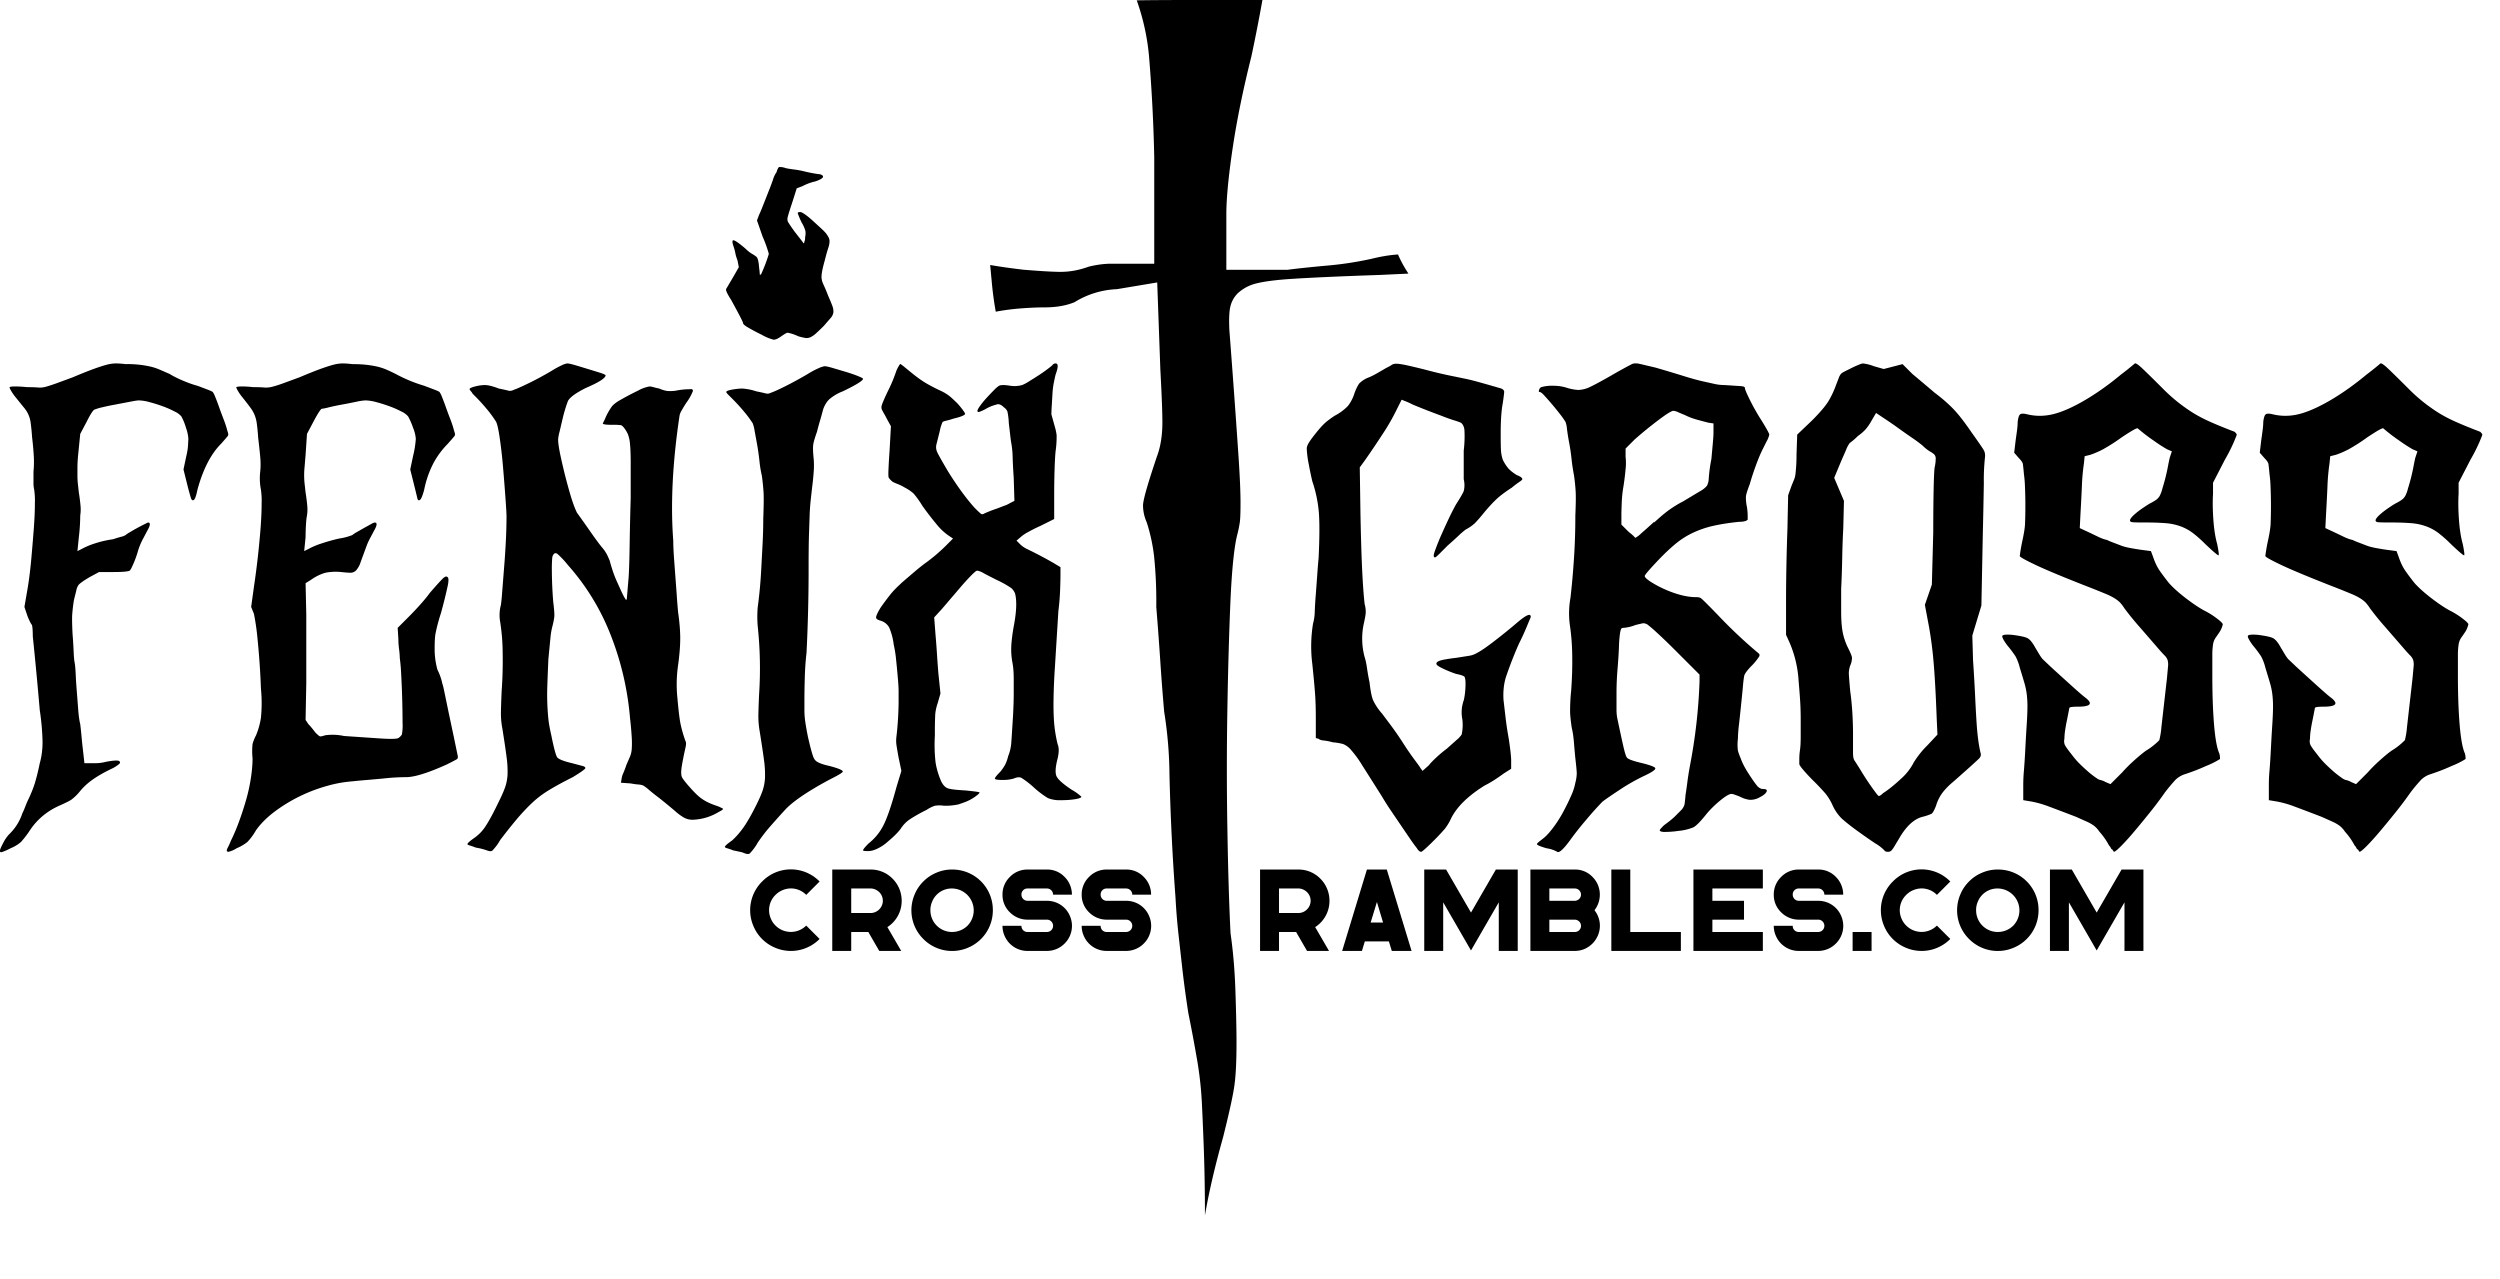<svg xmlns="http://www.w3.org/2000/svg" viewBox="0 0 43 22">
  <path d="M.18 14.591a.918.918 0 0 1-.15.066c-.02.004-.03-.002-.03-.018v-.012c0-.016.018-.058.054-.126a.64.64 0 0 1 .102-.15.884.884 0 0 0 .228-.36c.016-.032.034-.074.054-.126.02-.052.042-.102.066-.15.04-.088.072-.17.096-.246a3.89 3.89 0 0 0 .084-.342c.032-.112.048-.234.048-.366a4.25 4.25 0 0 0-.048-.546 75.035 75.035 0 0 0-.12-1.272c0-.056-.002-.104-.006-.144-.004-.04-.01-.06-.018-.06a1.033 1.033 0 0 1-.072-.156l-.048-.144.06-.348c.024-.152.044-.318.06-.498s.03-.35.042-.51c.012-.16.018-.302.018-.426a1.32 1.32 0 0 0-.012-.234.536.536 0 0 1-.012-.126v-.186c.008-.08.01-.164.006-.252a4.88 4.88 0 0 0-.03-.336 3.382 3.382 0 0 0-.024-.246.492.492 0 0 0-.114-.264 23.2 23.2 0 0 1-.15-.186.83.83 0 0 1-.078-.114c-.02-.036-.026-.054-.018-.054.008-.008.04-.012.096-.012a2.1 2.1 0 0 1 .204.012c.08 0 .142.002.186.006a.37.37 0 0 0 .132-.012c.044-.012.1-.03.168-.054l.294-.108c.152-.064.272-.112.36-.144.088-.032.162-.056.222-.072a.635.635 0 0 1 .162-.024c.048 0 .104.004.168.012a1.735 1.735 0 0 1 .426.042.937.937 0 0 1 .15.048l.18.078c.064.04.144.08.24.12.096.04.176.068.24.084l.174.066c.052.02.082.034.09.042a.368.368 0 0 1 .042.084c.02.048.042.106.066.174.024.068.05.138.078.21.028.072.05.14.066.204.016.04.018.068.006.084-.012.016-.05.06-.114.132-.176.176-.312.44-.408.792-.024.12-.048.18-.072.18-.016.008-.03-.006-.042-.042a5.876 5.876 0 0 1-.078-.294l-.048-.192.048-.228c.016-.064.026-.126.03-.186l.006-.114a.726.726 0 0 0-.042-.192.972.972 0 0 0-.078-.192.329.329 0 0 0-.114-.084 1.637 1.637 0 0 0-.204-.09 2.5 2.5 0 0 0-.228-.072.765.765 0 0 0-.186-.03c-.024 0-.076.008-.156.024l-.252.048a3.64 3.64 0 0 0-.228.048.784.784 0 0 0-.12.036c-.024 0-.072.072-.144.216l-.108.204-.036.36a2.48 2.48 0 0 0-.012.216v.144c0 .04.002.082.006.126l.018.162a3.2 3.2 0 0 1 .03.24.662.662 0 0 1-.006.156 3.232 3.232 0 0 1-.024.372l-.024.24.072-.036a1.3 1.3 0 0 1 .228-.096c.096-.032.2-.056.312-.072.048-.016.094-.03.138-.042a.23.23 0 0 0 .078-.03.51.51 0 0 1 .072-.048 3.537 3.537 0 0 1 .252-.138l.06-.03c.048 0 .044.048-.012.144l-.06.114a1.179 1.179 0 0 0-.108.264 1.8 1.8 0 0 1-.096.246.278.278 0 0 1-.036.06c-.032.016-.124.024-.276.024h-.252l-.156.084c-.096.056-.16.1-.192.132a.217.217 0 0 0-.042.096l-.042.168a2.944 2.944 0 0 0-.03.252c-.004.064-.002.176.006.336.008.096.014.192.018.288.004.096.01.164.018.204.008.04.014.106.018.198.004.092.01.186.018.282l.024.312c.008.112.02.2.036.264.008.064.016.14.024.228s.016.164.024.228l.024.216h.192a.744.744 0 0 0 .18-.024c.128-.024.204-.028.228-.012.016.016.016.032 0 .048a.597.597 0 0 1-.108.072c-.136.064-.25.128-.342.192-.092.064-.17.136-.234.216a.822.822 0 0 1-.144.138c-.032.02-.092.05-.18.09-.224.096-.4.24-.528.432a1.736 1.736 0 0 1-.156.204.65.65 0 0 1-.18.108Zm3.888 0a.43.43 0 0 1-.138.06c-.02 0-.03-.008-.03-.024a.21.21 0 0 1 .024-.06 1.43 1.43 0 0 0 .048-.108c.048-.096.094-.204.138-.324a5.59 5.59 0 0 0 .12-.366c.036-.124.064-.25.084-.378.02-.128.03-.244.03-.348a1.165 1.165 0 0 1 0-.246.715.715 0 0 1 .06-.15c.04-.096.068-.196.084-.3a2.556 2.556 0 0 0 0-.504 13.309 13.309 0 0 0-.06-.87 4.078 4.078 0 0 0-.06-.414l-.048-.12.048-.348a14.349 14.349 0 0 0 .114-1.008c.012-.16.018-.302.018-.426a1.32 1.32 0 0 0-.012-.234 1.012 1.012 0 0 1-.012-.312c.008-.08.008-.164 0-.252s-.02-.2-.036-.336a3.382 3.382 0 0 0-.024-.246.63.63 0 0 0-.036-.138.59.59 0 0 0-.072-.126 5.517 5.517 0 0 0-.144-.186.83.83 0 0 1-.078-.114c-.02-.036-.026-.054-.018-.054.008-.008.04-.012.096-.012s.12.004.192.012c.08 0 .142.002.186.006.044.004.09 0 .138-.012.048-.012.106-.03.174-.054l.294-.108c.152-.064.272-.112.36-.144.088-.032.162-.056.222-.072a.635.635 0 0 1 .162-.024c.048 0 .104.004.168.012.096 0 .178.004.246.012s.128.018.18.03a.937.937 0 0 1 .15.048c.048.02.104.046.168.078a2.51 2.51 0 0 0 .492.204l.174.066c.052.02.082.034.09.042a.368.368 0 0 1 .042.084c.02.048.042.106.066.174.024.068.05.138.078.21.028.072.05.14.066.204.016.04.018.068.006.084-.012.016-.05.06-.114.132a1.448 1.448 0 0 0-.246.33 1.726 1.726 0 0 0-.162.462c-.032.12-.06.18-.084.18-.016.008-.028-.006-.036-.042a17.32 17.32 0 0 0-.072-.294l-.048-.192.048-.228a1.687 1.687 0 0 0 .048-.3.648.648 0 0 0-.048-.192 1.197 1.197 0 0 0-.084-.192.329.329 0 0 0-.114-.084 1.637 1.637 0 0 0-.204-.09 2.5 2.5 0 0 0-.228-.072.765.765 0 0 0-.186-.03.913.913 0 0 0-.162.024 9.1 9.1 0 0 1-.246.048 3.64 3.64 0 0 0-.228.048.722.722 0 0 1-.12.024c-.024.016-.072.092-.144.228l-.108.204-.024.36-.018.216a1.394 1.394 0 0 0 0 .27l.018.162a3.2 3.2 0 0 1 .03.24.662.662 0 0 1-.006.156c-.008.04-.014.096-.018.168-.004.072-.006.14-.006.204l-.024.24.072-.036a1.3 1.3 0 0 1 .228-.096c.096-.032.196-.06.3-.084a1 1 0 0 0 .228-.06.51.51 0 0 1 .072-.048l.126-.072.12-.066a.234.234 0 0 1 .066-.03c.048 0 .044.048-.012.144l-.06.114a1.179 1.179 0 0 0-.06.126l-.108.294a.391.391 0 0 1-.078.144.132.132 0 0 1-.096.042c-.036 0-.09-.004-.162-.012a.93.93 0 0 0-.27.012.802.802 0 0 0-.246.12l-.096.06.012.54v1.176l-.012.636.048.072c.032.032.072.08.12.144.04.04.066.062.078.066.012.004.042-.002.09-.018a.916.916 0 0 1 .324.012l.618.042c.18.012.286.01.318-.006a.214.214 0 0 0 .06-.06.85.85 0 0 0 .012-.204 15.673 15.673 0 0 0-.024-.84 3.169 3.169 0 0 0-.024-.276c0-.04-.004-.09-.012-.15a1.317 1.317 0 0 1-.012-.174l-.012-.192.192-.192c.064-.064.13-.134.198-.21.068-.076.122-.142.162-.198.104-.12.176-.2.216-.24.04-.04.068-.052.084-.036.024.008.028.054.012.138a8.536 8.536 0 0 1-.12.486 2.973 2.973 0 0 0-.096.366c-.008.06-.012.138-.012.234a1.32 1.32 0 0 0 .048.372c.04.08.068.16.084.24.008.016.022.074.042.174l.072.348.084.396.066.318c.008.032.002.054-.018.066a3.9 3.9 0 0 1-.174.09c-.32.144-.552.216-.696.216a3.577 3.577 0 0 0-.396.024l-.27.024c-.1.008-.186.016-.258.024a2.156 2.156 0 0 0-.432.078 2.74 2.74 0 0 0-.906.444c-.132.1-.238.206-.318.318a1.016 1.016 0 0 1-.15.204.784.784 0 0 1-.186.108Zm4.092-.18a.718.718 0 0 0 .198-.21c.06-.092.134-.23.222-.414.048-.096.084-.178.108-.246a.781.781 0 0 0 .042-.222 1.783 1.783 0 0 0-.018-.306c-.016-.124-.04-.286-.072-.486a1.352 1.352 0 0 1-.024-.24c0-.072.004-.204.012-.396.016-.216.022-.434.018-.654a3.563 3.563 0 0 0-.042-.534.674.674 0 0 1 .012-.3c.008-.056.016-.14.024-.252l.03-.384c.012-.144.022-.294.03-.45.008-.156.012-.302.012-.438 0-.04-.006-.144-.018-.312a39.498 39.498 0 0 0-.042-.534 8.247 8.247 0 0 0-.06-.522c-.024-.16-.048-.252-.072-.276a1.877 1.877 0 0 0-.156-.21 3.16 3.16 0 0 0-.18-.198l-.042-.042a.16.16 0 0 1-.03-.042.188.188 0 0 1-.036-.048c0-.016.032-.032.096-.048a.705.705 0 0 1 .168-.024c.056 0 .136.02.24.06.08.016.134.028.162.036a.122.122 0 0 0 .09-.012c.048-.016.134-.054.258-.114.124-.06.254-.13.39-.21.064-.04.122-.072.174-.096a.338.338 0 0 1 .102-.036c.024 0 .07.01.138.03a43.064 43.064 0 0 1 .432.132c.06.02.09.034.09.042 0 .048-.112.12-.336.216-.176.088-.28.164-.312.228a2.51 2.51 0 0 0-.096.324l-.048.204a.662.662 0 0 0-.024.132c0 .056.012.142.036.258a9.187 9.187 0 0 0 .186.732c.036.116.07.206.102.27.064.088.142.198.234.33.092.132.162.226.21.282a.63.63 0 0 1 .072.108c.016.032.032.068.048.108.008.032.022.08.042.144.02.064.044.128.072.192l.084.186c.028.06.05.102.066.126.016.032.026.03.03-.006l.03-.354c.008-.112.014-.302.018-.57.004-.268.01-.534.018-.798v-.6c0-.144-.004-.254-.012-.33a.594.594 0 0 0-.036-.168.525.525 0 0 0-.06-.102c-.024-.032-.044-.05-.06-.054a.927.927 0 0 0-.144-.006c-.112 0-.168-.008-.168-.024l.024-.048a.715.715 0 0 0 .024-.054 1.077 1.077 0 0 1 .114-.198.576.576 0 0 1 .126-.096c.112-.064.218-.12.318-.168a.626.626 0 0 1 .198-.072c.016 0 .038.004.066.012.028.008.062.016.102.024a.515.515 0 0 0 .138.042.68.68 0 0 0 .15-.006 1.172 1.172 0 0 1 .228-.024c.048-.008.068.004.06.036a.857.857 0 0 1-.108.192c-.032.048-.06.094-.084.138a.247.247 0 0 0-.036.09c-.12.8-.156 1.516-.108 2.148 0 .072.004.168.012.288l.024.324.024.324c.008.12.016.22.024.3.024.168.036.316.036.444s-.012.28-.036.456a2.292 2.292 0 0 0-.012.576c.016.184.032.322.048.414a2.108 2.108 0 0 0 .096.336c.008.02.004.062-.012.126-.04.184-.062.306-.066.366-.004.06.002.102.018.126.024.04.074.102.15.186s.138.142.186.174c.056.04.128.076.216.108.048.016.08.028.096.036l.048.024c.008.008.002.018-.018.03a.815.815 0 0 1-.054.03.916.916 0 0 1-.432.132.298.298 0 0 1-.174-.042.942.942 0 0 1-.144-.108 9.636 9.636 0 0 0-.27-.222 3.798 3.798 0 0 1-.174-.138.747.747 0 0 0-.102-.078.286.286 0 0 0-.09-.018 1.194 1.194 0 0 1-.126-.018l-.168-.012.012-.072a.33.33 0 0 1 .03-.096c.02-.048.038-.096.054-.144l.06-.138a.401.401 0 0 0 .03-.132 1.617 1.617 0 0 0 0-.198 5.934 5.934 0 0 0-.03-.336 5.044 5.044 0 0 0-.324-1.404 3.988 3.988 0 0 0-.744-1.224 1.558 1.558 0 0 0-.18-.192c-.024-.016-.044-.016-.06 0a.12.12 0 0 0-.03.072 2.311 2.311 0 0 0-.006.216 7.046 7.046 0 0 0 .024.54c.016.128.022.212.018.252-.004.04-.014.092-.03.156a1.182 1.182 0 0 0-.036.204l-.036.372a46.62 46.62 0 0 0-.018.456 4.197 4.197 0 0 0 .018.57c.008.076.024.166.048.27.048.24.084.372.108.396.032.032.116.064.252.096l.18.048c.032.008.048.02.048.036 0 .016-.072.068-.216.156-.16.08-.296.154-.408.222a1.74 1.74 0 0 0-.3.228 3.437 3.437 0 0 0-.258.276c-.084.1-.178.218-.282.354a.877.877 0 0 1-.138.186c-.02.012-.05.01-.09-.006a1.089 1.089 0 0 0-.192-.048 1.089 1.089 0 0 0-.102-.036c-.028-.008-.042-.016-.042-.024 0-.016.04-.052.12-.108Zm4.332-9.444.12-.204.096-.168-.024-.12a.684.684 0 0 1-.036-.12.83.83 0 0 0-.024-.096c-.032-.088-.034-.13-.006-.126.028.004.094.05.198.138.04.04.08.072.12.096a.51.51 0 0 1 .072.048c.024.016.04.076.048.18.008.064.012.104.012.12s.008.016.024 0a2.693 2.693 0 0 0 .132-.348 2.226 2.226 0 0 0-.108-.3l-.096-.276.036-.096c.016-.032.038-.084.066-.156l.09-.228c.032-.08.06-.154.084-.222a.4.4 0 0 1 .06-.126c.016-.056.032-.086.048-.09a.28.28 0 0 1 .108.018c.032.008.08.016.144.024.064.008.128.02.192.036a2.19 2.19 0 0 0 .264.048c.08.032.052.072-.084.12a.916.916 0 0 0-.228.084l-.096.036-.084.264c-.04.12-.064.198-.072.234-.008.036-.004.066.012.09a2.344 2.344 0 0 0 .144.204l.084.108.036.048c.008-.008.012-.02.012-.036.008-.008.012-.032.012-.072a.308.308 0 0 0 .006-.102.554.554 0 0 0-.066-.15 1.639 1.639 0 0 1-.066-.156c-.004-.016.01-.024.042-.024.016 0 .044.014.084.042.04.028.084.064.132.108l.144.132c.048.044.08.078.096.102a.587.587 0 0 1 .036.06.15.15 0 0 1 .012.066.386.386 0 0 1-.024.114c-.016.048-.036.12-.06.216-.048.168-.064.276-.048.324 0 .016.012.05.036.102.024.052.048.11.072.174.032.072.056.13.072.174a.25.25 0 0 1 .018.114.182.182 0 0 1-.048.096 18.09 18.09 0 0 0-.114.132c-.056.056-.102.1-.138.132a.376.376 0 0 1-.096.066c-.028.012-.056.016-.084.012a1.046 1.046 0 0 1-.126-.03.713.713 0 0 0-.18-.06c-.016 0-.052.02-.108.06-.056.04-.1.06-.132.06a.784.784 0 0 1-.204-.084 3.428 3.428 0 0 1-.258-.138c-.044-.028-.066-.05-.066-.066s-.068-.148-.204-.396c-.072-.112-.1-.176-.084-.192Zm1.656 2.112a4.23 4.23 0 0 1-.042.15c-.02.068-.038.134-.054.198-.04.112-.062.19-.066.234-.004.044-.002.11.006.198.008.072.01.146.006.222a4.512 4.512 0 0 1-.03.306l-.024.216a3.715 3.715 0 0 0-.018.252l-.012.354c-.004.14-.006.322-.006.546a28.515 28.515 0 0 1-.036 1.476c-.016.136-.026.28-.03.432-.004.152-.006.272-.006.36v.174a1.457 1.457 0 0 0 .024.276c.008.052.02.118.036.198.056.248.096.38.12.396.024.04.108.076.252.108.152.04.228.072.228.096 0 .016-.072.06-.216.132-.36.192-.612.36-.756.504a15.21 15.21 0 0 0-.27.3 2.784 2.784 0 0 0-.222.288.877.877 0 0 1-.138.186c-.02.012-.05.01-.09-.006a.367.367 0 0 0-.078-.024 5.487 5.487 0 0 0-.114-.024 1.089 1.089 0 0 0-.102-.036c-.028-.008-.042-.016-.042-.024 0-.016.04-.052.12-.108.064-.056.128-.128.192-.216s.14-.22.228-.396c.048-.096.084-.178.108-.246a.797.797 0 0 0 .042-.228 1.743 1.743 0 0 0-.018-.306c-.016-.12-.04-.28-.072-.48a1.558 1.558 0 0 1-.024-.252c0-.072.004-.2.012-.384a6.87 6.87 0 0 0-.024-1.188 2.031 2.031 0 0 1 0-.312 7.885 7.885 0 0 0 .06-.636l.024-.45c.008-.156.012-.302.012-.438.008-.216.01-.364.006-.444a3.768 3.768 0 0 0-.03-.3 2.038 2.038 0 0 1-.042-.258 4.322 4.322 0 0 0-.042-.294l-.042-.228a.604.604 0 0 0-.03-.12 1.877 1.877 0 0 0-.156-.21 3.16 3.16 0 0 0-.18-.198l-.084-.084c-.024-.024-.036-.04-.036-.048 0-.016.034-.03.102-.042.068-.012.126-.018.174-.018a.948.948 0 0 1 .24.048c.08.016.134.028.162.036a.122.122 0 0 0 .09-.012c.048-.016.132-.054.252-.114.12-.06.248-.13.384-.21.064-.04.124-.072.18-.096a.39.39 0 0 1 .108-.036c.024 0 .07.01.138.03l.222.066c.08.024.15.048.21.072.06.024.09.04.09.048 0 .032-.116.104-.348.216a.782.782 0 0 0-.24.144.45.45 0 0 0-.108.204Zm2.04 6.36c.032.064.07.104.114.12s.142.028.294.036c.168.016.252.028.252.036 0 .008-.012.022-.036.042a.778.778 0 0 1-.222.126 4.297 4.297 0 0 1-.102.036 1.073 1.073 0 0 1-.252.024.491.491 0 0 0-.156 0 .582.582 0 0 0-.144.072 2.555 2.555 0 0 0-.288.162.547.547 0 0 0-.156.162c-.048.064-.12.136-.216.216a.72.72 0 0 1-.228.144.336.336 0 0 1-.126.024c-.044 0-.07-.004-.078-.012 0-.016.032-.056.096-.12a.928.928 0 0 0 .264-.33c.064-.132.136-.346.216-.642l.084-.276-.048-.228a8.255 8.255 0 0 1-.036-.21.55.55 0 0 1 0-.162 5.608 5.608 0 0 0 .036-.576v-.186c0-.06-.004-.134-.012-.222a16.128 16.128 0 0 0-.03-.318 2.045 2.045 0 0 0-.042-.27 1.076 1.076 0 0 0-.078-.294.248.248 0 0 0-.138-.114c-.056-.016-.084-.032-.084-.048-.008-.008-.002-.034.018-.078a.924.924 0 0 1 .09-.15c.064-.088.116-.156.156-.204.04-.048.104-.112.192-.192l.21-.18c.076-.064.142-.116.198-.156a2.92 2.92 0 0 0 .324-.276l.132-.132-.072-.048a.98.98 0 0 1-.216-.204c-.08-.096-.16-.2-.24-.312a1.58 1.58 0 0 0-.15-.21.72.72 0 0 0-.15-.102.84.84 0 0 0-.12-.06 1.269 1.269 0 0 1-.084-.036.305.305 0 0 1-.072-.072c-.008-.008-.01-.058-.006-.15s.01-.194.018-.306l.024-.432-.06-.108a1.841 1.841 0 0 0-.048-.09 1.445 1.445 0 0 1-.036-.066.109.109 0 0 1-.018-.078c.004-.028.038-.11.102-.246a2.703 2.703 0 0 0 .156-.372.71.71 0 0 1 .06-.108c0-.008.02.004.06.036l.132.108c.088.072.168.13.24.174.072.044.168.094.288.15.048.024.09.05.126.078.036.028.086.074.15.138.096.112.136.172.12.18-.024.024-.088.048-.192.072-.048.016-.09.028-.126.036-.036.008-.058.016-.066.024a.702.702 0 0 0-.048.156l-.06.24a.204.204 0 0 0 .018.126c.02.044.082.154.186.33.16.256.312.464.456.624.056.056.092.09.108.102.016.012.036.01.06-.006a2.402 2.402 0 0 1 .216-.084l.126-.048a.492.492 0 0 0 .102-.048l.072-.036-.012-.396a9.45 9.45 0 0 1-.018-.336 1.709 1.709 0 0 0-.018-.228 2.08 2.08 0 0 1-.024-.168l-.024-.204a1.23 1.23 0 0 0-.024-.204.16.16 0 0 0-.06-.072c-.04-.04-.076-.058-.108-.054a.792.792 0 0 0-.18.066.706.706 0 0 1-.138.066c-.02.004-.03-.002-.03-.018s.016-.046.048-.09.07-.09.114-.138c.044-.048.086-.092.126-.132a.44.44 0 0 1 .084-.072c.032-.016.096-.016.192 0a.496.496 0 0 0 .204-.012.647.647 0 0 0 .114-.06 9.74 9.74 0 0 0 .162-.102 2.634 2.634 0 0 0 .24-.174c.016-.024.036-.036.06-.036.048 0 .048.064 0 .192a3.187 3.187 0 0 0-.03.138c-.012.06-.02.126-.024.198l-.012.204a2.527 2.527 0 0 0-.006.144l.06.216a.844.844 0 0 1 .03.144 1.78 1.78 0 0 1-.018.276c-.008.08-.014.192-.018.336a14.35 14.35 0 0 0-.006.396v.432l-.24.12c-.072.032-.14.066-.204.102a.677.677 0 0 0-.12.078l-.084.072.072.072a.526.526 0 0 0 .096.066 7.01 7.01 0 0 1 .468.246l.12.072v.156c0 .04-.002.118-.006.234a4.093 4.093 0 0 1-.03.366l-.06.972a10.43 10.43 0 0 0-.024.624c0 .16.006.292.018.396.012.104.03.204.054.3.024.056.024.136 0 .24-.04.152-.046.256-.018.312.028.056.114.132.258.228a.858.858 0 0 1 .168.12c0 .016-.034.03-.102.042a1.44 1.44 0 0 1-.246.018.539.539 0 0 1-.228-.036 1.572 1.572 0 0 1-.252-.192 1.495 1.495 0 0 0-.204-.156c-.032-.016-.076-.012-.132.012a.65.65 0 0 1-.198.024c-.084 0-.126-.008-.126-.024s.032-.056.096-.12a.83.83 0 0 0 .078-.114.633.633 0 0 0 .054-.15.77.77 0 0 0 .054-.228l.012-.18.018-.288c.008-.152.012-.278.012-.378v-.246c0-.064-.002-.12-.006-.168a1.172 1.172 0 0 0-.018-.132 1.21 1.21 0 0 1-.018-.27c.004-.092.018-.206.042-.342.048-.248.056-.436.024-.564a.242.242 0 0 0-.066-.096 1.794 1.794 0 0 0-.258-.144c-.08-.04-.15-.076-.21-.108a.371.371 0 0 0-.114-.048.058.058 0 0 0-.03.012.858.858 0 0 0-.084.078 3.94 3.94 0 0 0-.18.198l-.318.372-.132.144.024.312c.008.088.016.194.024.318s.016.234.024.33l.036.348-.048.168a.797.797 0 0 0-.042.192 6.547 6.547 0 0 0-.006.36 2.67 2.67 0 0 0 .012.468c.016.104.048.212.096.324Zm.843-8.881c.154.027.341.054.562.08l.008.001c.305.025.515.037.639.037.163 0 .325-.03.488-.09.136-.033.264-.05.385-.05h.74v-1.83a27.908 27.908 0 0 0-.089-1.729 3.905 3.905 0 0 0-.212-.971c.231-.004.562-.006.991-.006h1.171l-.003.015c-.057.318-.119.636-.187.954-.143.571-.25 1.095-.321 1.571-.074.495-.11.878-.11 1.15v.951h1.049l.029-.004c.181-.023.397-.045.647-.068a5.87 5.87 0 0 0 .756-.114l.006-.001c.164-.041.312-.066.45-.076l.016-.001c.041.098.1.208.179.329l-.49.023c-.704.024-1.226.048-1.566.071-.284.02-.481.051-.594.084a.716.716 0 0 0-.283.158.472.472 0 0 0-.131.237c-.015.06-.027.197-.015.41a238.958 238.958 0 0 1 .158 2.184c.022.336.033.593.033.772 0 .156-.003.268-.012.336a2.13 2.13 0 0 1-.042.208c-.05.184-.094.571-.12 1.164-.023.55-.041 1.165-.052 1.843a58.77 58.77 0 0 0 0 2.057c.011.692.029 1.284.053 1.777l.001.021.003.022c.044.31.071.642.082.996.012.366.018.652.018.858 0 .301-.01.538-.032.71-.021.175-.088.48-.197.916-.145.517-.249.968-.314 1.352a32.875 32.875 0 0 0-.017-1.076 61.307 61.307 0 0 0-.035-.844 6.268 6.268 0 0 0-.076-.715 26.962 26.962 0 0 0-.157-.842 18.87 18.87 0 0 1-.101-.739l-.07-.628c-.022-.2-.039-.407-.05-.618a41.642 41.642 0 0 1-.104-2.116 7.182 7.182 0 0 0-.091-1.083 38.622 38.622 0 0 1-.067-.873 58.496 58.496 0 0 0-.069-.931 7.71 7.71 0 0 0-.038-.875 3.05 3.05 0 0 0-.125-.577l-.003-.008a.719.719 0 0 1-.062-.296c.01-.123.093-.396.236-.824.061-.159.097-.356.097-.593 0-.179-.012-.482-.035-.911l-.054-1.498-.694.116a1.495 1.495 0 0 0-.729.224c-.15.062-.324.089-.52.089-.128 0-.269.007-.422.019a4.126 4.126 0 0 0-.412.055 5.835 5.835 0 0 1-.067-.494l-.029-.309Zm5.649 5.041c.016-.328.018-.582.006-.762a2.234 2.234 0 0 0-.114-.558 5.378 5.378 0 0 1-.06-.288 1.714 1.714 0 0 1-.036-.276c0-.024.01-.054.03-.09.02-.036.062-.094.126-.174.064-.08.116-.138.156-.174.04-.036.096-.078.168-.126a.874.874 0 0 0 .228-.168.686.686 0 0 0 .108-.204.77.77 0 0 1 .084-.18.46.46 0 0 1 .168-.108c.04-.016.088-.04.144-.072l.144-.084c.048-.024.084-.044.108-.06.024-.016.058-.022.102-.018.044.004.102.014.174.03s.172.04.3.072a7.56 7.56 0 0 0 .516.12l.174.036c.076.016.156.036.24.06a30.872 30.872 0 0 1 .378.108c.032.016.048.034.048.054 0 .02-.008.086-.024.198-.024.12-.036.296-.036.528 0 .152.002.252.006.3a.616.616 0 0 0 .03.144.696.696 0 0 0 .096.15c.032.036.08.074.144.114.064.024.096.048.096.072 0 .008-.018.024-.054.048a1.522 1.522 0 0 0-.126.096c-.112.072-.2.138-.264.198s-.136.138-.216.234a2.798 2.798 0 0 1-.156.18.728.728 0 0 1-.156.108 1.247 1.247 0 0 0-.126.108 7.81 7.81 0 0 1-.186.168l-.144.144c-.04.04-.064.06-.072.06-.024 0-.03-.022-.018-.066.012-.044.046-.134.102-.27.064-.144.116-.258.156-.342.04-.084.08-.162.12-.234.072-.112.116-.188.132-.228a.422.422 0 0 0 0-.204v-.492a2.04 2.04 0 0 0 .012-.36c-.008-.056-.028-.096-.06-.12a1.09 1.09 0 0 0-.12-.042 2.993 2.993 0 0 1-.216-.078 11.925 11.925 0 0 1-.492-.192 1.248 1.248 0 0 0-.132-.06l-.06-.024-.108.216a3.601 3.601 0 0 1-.174.306 16.5 16.5 0 0 1-.342.51l-.096.132.012.804c.008.408.018.734.03.978s.026.434.042.57a.476.476 0 0 1 .018.156c-.004.04-.014.096-.03.168a1.217 1.217 0 0 0 .012.588c.016.048.03.114.042.198.012.084.026.162.042.234.016.144.036.246.06.306a.97.97 0 0 0 .156.234l.144.192c.072.096.144.2.216.312.072.112.138.208.198.288.06.08.094.128.102.144l.036.048.108-.096c.024-.032.066-.076.126-.132a2.26 2.26 0 0 1 .186-.156l.168-.15a.458.458 0 0 0 .084-.09.768.768 0 0 0 .012-.264.615.615 0 0 1 .024-.324c.016-.064.026-.142.03-.234.004-.092-.002-.15-.018-.174-.016-.016-.064-.032-.144-.048a1.99 1.99 0 0 1-.222-.09c-.076-.036-.114-.062-.114-.078-.008-.024.012-.044.06-.06s.14-.032.276-.048l.228-.036a.373.373 0 0 0 .132-.048c.064-.032.166-.102.306-.21.14-.108.266-.21.378-.306.168-.144.248-.176.24-.096-.008.016-.03.068-.066.156a4.446 4.446 0 0 1-.138.3 6.995 6.995 0 0 0-.222.57c-.036.116-.05.246-.042.39l.03.258c.012.108.026.21.042.306.016.088.03.18.042.276.012.096.018.164.018.204v.144l-.132.084a3.232 3.232 0 0 1-.138.096c-.06.04-.122.076-.186.108-.296.184-.492.38-.588.588a.885.885 0 0 1-.096.156 4.329 4.329 0 0 1-.336.342c-.04.036-.064.054-.072.054-.024 0-.048-.02-.072-.06a3.067 3.067 0 0 1-.126-.174 183.334 183.334 0 0 1-.342-.504 3.74 3.74 0 0 1-.132-.21l-.342-.54a1.907 1.907 0 0 0-.192-.264.345.345 0 0 0-.138-.102 1.03 1.03 0 0 0-.18-.03.826.826 0 0 0-.15-.03c-.044-.004-.074-.014-.09-.03l-.048-.012v-.336c0-.16-.004-.298-.012-.414-.008-.116-.024-.29-.048-.522a2.43 2.43 0 0 1 .012-.696.84.84 0 0 0 .03-.216c.004-.096.01-.192.018-.288l.024-.324c.008-.12.016-.22.024-.3Zm4.416 3.864a.674.674 0 0 0 .024-.156c0-.04-.008-.128-.024-.264a13.79 13.79 0 0 1-.024-.27c-.008-.1-.02-.182-.036-.246a2.865 2.865 0 0 1-.03-.258 3.36 3.36 0 0 1 .018-.39c.016-.216.022-.422.018-.618a3.886 3.886 0 0 0-.042-.522 1.5 1.5 0 0 1 .012-.456c.024-.208.044-.432.06-.672.016-.24.024-.488.024-.744.008-.184.01-.318.006-.402a3.185 3.185 0 0 0-.03-.294 3.338 3.338 0 0 1-.042-.282 3.338 3.338 0 0 0-.042-.282 4.243 4.243 0 0 1-.036-.228.488.488 0 0 0-.024-.12 1.453 1.453 0 0 0-.102-.144 5.098 5.098 0 0 0-.264-.312c-.036-.04-.062-.06-.078-.06s-.02-.012-.012-.036c.008-.024.02-.04.036-.048a.675.675 0 0 1 .204-.024c.088 0 .168.012.24.036a.832.832 0 0 0 .192.036.495.495 0 0 0 .21-.054c.076-.036.198-.102.366-.198a8.058 8.058 0 0 1 .336-.186.138.138 0 0 1 .054-.018h.042c.016 0 .056.008.12.024l.204.048c.192.056.352.104.48.144.128.04.236.07.324.09l.216.048a.8.8 0 0 0 .168.018l.276.018c.048.004.072.014.072.03 0 .024.03.096.09.216s.126.236.198.348c.04.064.072.118.096.162.024.044.036.07.036.078a.421.421 0 0 1-.048.12l-.066.132c-.028.056-.056.12-.084.192a4.673 4.673 0 0 0-.138.408c-.04.104-.062.174-.066.21a.748.748 0 0 0 .018.186c.008.056.012.104.012.144v.072c-.024.024-.072.036-.144.036-.16.016-.304.038-.432.066a1.73 1.73 0 0 0-.36.12 1.43 1.43 0 0 0-.318.204c-.1.084-.206.186-.318.306-.128.136-.194.214-.198.234-.004.02.03.054.102.102.128.08.262.144.402.192.14.048.266.072.378.072.04 0 .068.006.084.018.016.012.052.046.108.102.064.064.14.142.228.234a8.214 8.214 0 0 0 .648.606c.024.016.03.036.018.06a.943.943 0 0 1-.114.144c-.088.088-.136.152-.144.192-.008.04-.016.108-.024.204a40.084 40.084 0 0 1-.066.636 2.253 2.253 0 0 0-.018.24.81.81 0 0 0 0 .204.942.942 0 0 0 .048.132c.024.072.068.158.132.258s.116.174.156.222c.032.032.064.048.096.048.056 0 .076.016.06.048s-.056.064-.12.096a.324.324 0 0 1-.168.042.476.476 0 0 1-.168-.054 1.84 1.84 0 0 0-.096-.036.196.196 0 0 0-.048-.012c-.04 0-.108.04-.204.12-.096.08-.176.16-.24.24-.096.12-.168.192-.216.216a.884.884 0 0 1-.252.06 1.61 1.61 0 0 1-.264.018c-.04-.004-.06-.014-.06-.03 0-.008.024-.036.072-.084.088-.064.15-.114.186-.15l.114-.114a.239.239 0 0 0 .054-.096c.004-.024.01-.08.018-.168.008-.048.018-.118.03-.21a5.45 5.45 0 0 1 .042-.27 9.374 9.374 0 0 0 .168-1.464v-.12l-.42-.42c-.12-.12-.224-.22-.312-.3a2.133 2.133 0 0 0-.168-.144c-.032-.016-.058-.022-.078-.018a3.51 3.51 0 0 0-.126.03.684.684 0 0 1-.204.048c-.016 0-.028.004-.036.012-.008.008-.016.036-.024.084a2.062 2.062 0 0 0-.018.234c-.004.108-.014.258-.03.45a5.215 5.215 0 0 0-.012.312v.33a.78.78 0 0 0 .012.126c.04.192.074.35.102.474.028.124.05.194.066.21.016.024.088.052.216.084.168.04.258.072.27.096.012.024-.05.068-.186.132a3.366 3.366 0 0 0-.414.234c-.14.092-.242.162-.306.21a5.555 5.555 0 0 0-.27.3c-.116.136-.214.26-.294.372-.112.152-.184.216-.216.192a.53.53 0 0 0-.18-.06c-.112-.032-.168-.056-.168-.072 0-.008.012-.022.036-.042l.084-.066c.048-.04.102-.1.162-.18.06-.08.116-.168.168-.264.052-.096.098-.19.138-.282a.924.924 0 0 0 .072-.222Zm.792-4.44.108.108a.45.45 0 0 0 .048.042.45.45 0 0 1 .048.042l.036.036a.466.466 0 0 0 .102-.078c.06-.052.134-.118.222-.198v.012c.112-.104.206-.182.282-.234.076-.052.146-.094.21-.126l.3-.18a.397.397 0 0 0 .114-.09.293.293 0 0 0 .03-.09 2.668 2.668 0 0 1 .048-.372l.024-.264c.008-.088.012-.152.012-.192v-.156l-.084-.012a8.15 8.15 0 0 1-.204-.054 1.133 1.133 0 0 1-.204-.078 3.284 3.284 0 0 1-.114-.048.227.227 0 0 0-.078-.024c-.024-.008-.108.042-.252.15a6.814 6.814 0 0 0-.42.342l-.156.156v.144a.9.9 0 0 1 0 .21c-.008.092-.02.19-.036.294a2.031 2.031 0 0 0-.03.282c-.004.1-.006.17-.006.21v.168Zm3.048 2.688a1.951 1.951 0 0 0-.156-.66l-.06-.132v-.624a36.542 36.542 0 0 1 .024-1.2l.012-.576.06-.168.042-.102a.338.338 0 0 0 .024-.096 2.67 2.67 0 0 0 .018-.33l.012-.348.252-.24c.136-.136.23-.246.282-.33.052-.084.098-.182.138-.294l.042-.108a.197.197 0 0 1 .03-.06c.008-.016.032-.034.072-.054l.12-.06c.04-.02.08-.038.12-.054a.334.334 0 0 1 .072-.024.742.742 0 0 1 .192.048l.168.048.324-.084.168.168a49.03 49.03 0 0 1 .384.324c.128.096.236.19.324.282.088.092.192.226.312.402.12.168.19.27.21.306.02.036.026.082.018.138a3.6 3.6 0 0 0-.018.426c-.004.26-.01.558-.018.894l-.024 1.212-.156.516.012.42c.016.24.028.446.036.618.008.172.016.32.024.444s.018.23.03.318.026.164.042.228c.008.032-.002.062-.03.09a9.342 9.342 0 0 1-.258.234c-.08.072-.148.132-.204.18a1.12 1.12 0 0 0-.138.138.689.689 0 0 0-.138.258c-.032.08-.058.126-.078.138a.876.876 0 0 1-.162.054c-.144.04-.276.164-.396.372l-.072.12a.51.51 0 0 1-.048.072.08.08 0 0 1-.072.036c-.032 0-.052-.008-.06-.024a.713.713 0 0 0-.156-.12 8.247 8.247 0 0 1-.276-.192 3.533 3.533 0 0 1-.3-.234.77.77 0 0 1-.156-.222.908.908 0 0 0-.126-.21 4.016 4.016 0 0 0-.21-.222 3.232 3.232 0 0 1-.168-.18c-.048-.056-.072-.092-.072-.108v-.09c0-.044.004-.094.012-.15.008-.056.012-.132.012-.228v-.312a4.97 4.97 0 0 0-.012-.342 14.278 14.278 0 0 0-.024-.306Zm.612-3.492.168.396-.012.48c-.008.136-.014.304-.018.504-.004.2-.01.376-.018.528v.384c0 .104.004.192.012.264a1.054 1.054 0 0 0 .108.372c.04.08.062.134.066.162a.325.325 0 0 1-.03.138.407.407 0 0 0-.024.126c0 .036.008.142.024.318.016.112.028.232.036.36.008.128.012.256.012.384v.312c0 .064.008.108.024.132.032.048.07.108.114.18a4.527 4.527 0 0 0 .246.366c.032.044.052.066.06.066.016 0 .04-.016.072-.048.088-.056.188-.136.3-.24a.963.963 0 0 0 .228-.288 1.568 1.568 0 0 1 .24-.3l.168-.18-.012-.264c-.016-.424-.034-.75-.054-.978a6.69 6.69 0 0 0-.078-.606l-.072-.384.12-.348.024-.9c0-.256.002-.492.006-.708.004-.216.01-.352.018-.408a.669.669 0 0 0 .018-.168.107.107 0 0 0-.03-.06.51.51 0 0 0-.072-.048.63.63 0 0 1-.12-.096 2.515 2.515 0 0 0-.186-.138 10.67 10.67 0 0 1-.222-.156 6.491 6.491 0 0 0-.198-.138l-.198-.132-.084.144a.823.823 0 0 1-.096.138.797.797 0 0 1-.132.114c-.04.04-.076.072-.108.096-.032.024-.048.04-.048.048a.473.473 0 0 0-.048.096l-.084.192-.12.288Zm3.312 4.236c.008-.128.012-.23.012-.306a1.7 1.7 0 0 0-.012-.21 1.253 1.253 0 0 0-.042-.198 22.41 22.41 0 0 0-.078-.258.812.812 0 0 0-.072-.192 1.914 1.914 0 0 0-.144-.192c-.064-.088-.092-.142-.084-.162.008-.02.064-.026.168-.018.128.016.214.034.258.054.044.02.09.074.138.162l.072.12c.024.04.044.068.06.084l.126.12a49.677 49.677 0 0 0 .45.408c.072.064.124.108.156.132.136.104.092.156-.132.156-.096 0-.144.008-.144.024a10.972 10.972 0 0 1-.042.216 2.466 2.466 0 0 0-.03.168 1.041 1.041 0 0 0-.012.144.171.171 0 0 0 .006.102c.012.028.05.082.114.162.048.064.094.118.138.162.044.044.098.094.162.15.048.04.09.072.126.096a.216.216 0 0 0 .066.036.29.29 0 0 1 .096.036l.084.036.204-.204c.056-.064.124-.132.204-.204.08-.072.148-.128.204-.168a1.132 1.132 0 0 0 .228-.18 1.333 1.333 0 0 0 .036-.222l.036-.318.06-.528.018-.198a.302.302 0 0 0-.006-.108.2.2 0 0 0-.054-.084 2.379 2.379 0 0 1-.114-.126l-.312-.36a4.818 4.818 0 0 1-.264-.324.715.715 0 0 0-.078-.102.56.56 0 0 0-.084-.066 1.07 1.07 0 0 0-.168-.084 13.845 13.845 0 0 0-.33-.132c-.408-.16-.7-.282-.876-.366-.176-.084-.264-.134-.264-.15a2.931 2.931 0 0 1 .048-.276c.024-.112.038-.2.042-.264a7.815 7.815 0 0 0 0-.636 2.01 2.01 0 0 0-.018-.228 4.339 4.339 0 0 0-.018-.174c-.004-.028-.026-.062-.066-.102l-.084-.096.024-.204.024-.174c.008-.06.012-.11.012-.15.008-.072.022-.116.042-.132.02-.016.062-.016.126 0 .168.04.34.032.516-.024.152-.048.324-.13.516-.246.192-.116.384-.254.576-.414a4.967 4.967 0 0 0 .24-.192c.016-.008.06.022.132.09.072.068.188.182.348.342a2.867 2.867 0 0 0 .504.408c.088.056.19.11.306.162.116.052.258.11.426.174.024.024.036.04.036.048s-.018.054-.054.138a2.953 2.953 0 0 1-.15.294l-.204.396v.192c-.008.128-.006.276.006.444.012.168.034.308.066.42.024.12.032.184.024.192-.008.008-.084-.056-.228-.192a2.082 2.082 0 0 0-.216-.192.821.821 0 0 0-.21-.114.97.97 0 0 0-.252-.054 4.057 4.057 0 0 0-.342-.012c-.136 0-.216-.002-.24-.006-.024-.004-.036-.014-.036-.03 0-.024.03-.062.09-.114.06-.052.142-.11.246-.174a.872.872 0 0 0 .114-.066.209.209 0 0 0 .066-.078.592.592 0 0 0 .042-.12 3.296 3.296 0 0 0 .096-.384c.012-.064.022-.112.03-.144l.036-.108-.084-.036a2.666 2.666 0 0 1-.222-.144 2.969 2.969 0 0 1-.282-.216c-.016-.008-.108.044-.276.156a3.148 3.148 0 0 1-.318.204 1.49 1.49 0 0 1-.222.096l-.096.024-.012.12a3.653 3.653 0 0 0-.036.408c-.008.176-.016.332-.024.468l-.012.24.18.084.15.072c.052.024.098.04.138.048.032.016.07.032.114.048l.126.048c.04.016.092.03.156.042.064.012.124.022.18.03l.18.024.036.096c.032.096.07.176.114.24s.098.136.162.216c.072.08.168.166.288.258.12.092.224.162.312.21.08.04.154.086.222.138.068.052.102.086.102.102a.421.421 0 0 1-.048.12 4.503 4.503 0 0 1-.078.114.272.272 0 0 0-.042.114 1.22 1.22 0 0 0-.012.192v.336c0 .328.01.612.03.852.02.24.05.404.09.492a.312.312 0 0 1 .012.096 1.438 1.438 0 0 1-.24.12 3.417 3.417 0 0 1-.372.144.415.415 0 0 0-.15.09 2.95 2.95 0 0 0-.186.222 6.112 6.112 0 0 1-.252.336c-.096.12-.188.232-.276.336a4.217 4.217 0 0 1-.228.252c-.064.064-.104.096-.12.096a.14.14 0 0 1-.024-.036c-.016-.008-.026-.018-.03-.03a.118.118 0 0 0-.03-.042 1.174 1.174 0 0 0-.168-.24.393.393 0 0 0-.12-.12.751.751 0 0 0-.102-.054l-.174-.078a44.11 44.11 0 0 0-.474-.18 1.769 1.769 0 0 0-.294-.084l-.144-.024v-.258c0-.084.004-.17.012-.258.008-.096.016-.222.024-.378s.016-.294.024-.414Zm4.224 0c.008-.128.012-.23.012-.306a1.7 1.7 0 0 0-.012-.21 1.253 1.253 0 0 0-.042-.198 22.41 22.41 0 0 0-.078-.258.812.812 0 0 0-.072-.192 1.914 1.914 0 0 0-.144-.192c-.064-.088-.092-.142-.084-.162.008-.02.064-.026.168-.018.128.016.214.034.258.054.044.02.09.074.138.162l.072.12c.024.04.044.068.06.084l.126.12a49.677 49.677 0 0 0 .45.408c.072.064.124.108.156.132.136.104.092.156-.132.156-.096 0-.144.008-.144.024a10.972 10.972 0 0 1-.042.216 2.466 2.466 0 0 0-.03.168 1.041 1.041 0 0 0-.012.144.171.171 0 0 0 .006.102c.012.028.05.082.114.162.048.064.094.118.138.162.044.044.098.094.162.15.048.04.09.072.126.096a.216.216 0 0 0 .066.036.29.29 0 0 1 .096.036l.084.036.204-.204c.056-.064.124-.132.204-.204.08-.072.148-.128.204-.168a1.132 1.132 0 0 0 .228-.18 1.333 1.333 0 0 0 .036-.222l.036-.318.06-.528.018-.198a.302.302 0 0 0-.006-.108.2.2 0 0 0-.054-.084 2.379 2.379 0 0 1-.114-.126l-.312-.36a4.818 4.818 0 0 1-.264-.324.715.715 0 0 0-.078-.102.56.56 0 0 0-.084-.066 1.07 1.07 0 0 0-.168-.084 13.845 13.845 0 0 0-.33-.132c-.408-.16-.7-.282-.876-.366-.176-.084-.264-.134-.264-.15a2.931 2.931 0 0 1 .048-.276c.024-.112.038-.2.042-.264a7.815 7.815 0 0 0 0-.636 2.01 2.01 0 0 0-.018-.228 4.339 4.339 0 0 0-.018-.174c-.004-.028-.026-.062-.066-.102l-.084-.096.024-.204.024-.174c.008-.06.012-.11.012-.15.008-.072.022-.116.042-.132.02-.016.062-.016.126 0 .168.04.34.032.516-.024.152-.048.324-.13.516-.246.192-.116.384-.254.576-.414a4.967 4.967 0 0 0 .24-.192c.016-.008.06.022.132.09.072.068.188.182.348.342a2.867 2.867 0 0 0 .504.408c.088.056.19.11.306.162.116.052.258.11.426.174.024.024.036.04.036.048s-.018.054-.054.138a2.953 2.953 0 0 1-.15.294l-.204.396v.192c-.008.128-.006.276.006.444.012.168.034.308.066.42.024.12.032.184.024.192-.008.008-.084-.056-.228-.192a2.082 2.082 0 0 0-.216-.192.821.821 0 0 0-.21-.114.97.97 0 0 0-.252-.054 4.057 4.057 0 0 0-.342-.012c-.136 0-.216-.002-.24-.006-.024-.004-.036-.014-.036-.03 0-.024.03-.062.09-.114.06-.052.142-.11.246-.174a.872.872 0 0 0 .114-.066.209.209 0 0 0 .066-.078.592.592 0 0 0 .042-.12 3.296 3.296 0 0 0 .096-.384c.012-.064.022-.112.03-.144l.036-.108-.084-.036a2.666 2.666 0 0 1-.222-.144 2.969 2.969 0 0 1-.282-.216c-.016-.008-.108.044-.276.156a3.148 3.148 0 0 1-.318.204 1.49 1.49 0 0 1-.222.096l-.096.024-.012.12a3.653 3.653 0 0 0-.036.408c-.008.176-.016.332-.024.468l-.012.24.18.084.15.072c.052.024.098.04.138.048.032.016.07.032.114.048l.126.048c.04.016.092.03.156.042.064.012.124.022.18.03l.18.024.036.096c.032.096.07.176.114.24s.098.136.162.216c.072.08.168.166.288.258.12.092.224.162.312.21.08.04.154.086.222.138.068.052.102.086.102.102a.421.421 0 0 1-.048.12 4.503 4.503 0 0 1-.078.114.272.272 0 0 0-.042.114 1.22 1.22 0 0 0-.012.192v.336c0 .328.01.612.03.852.02.24.05.404.09.492a.312.312 0 0 1 .012.096 1.438 1.438 0 0 1-.24.12 3.417 3.417 0 0 1-.372.144.415.415 0 0 0-.15.09 2.95 2.95 0 0 0-.186.222 6.112 6.112 0 0 1-.252.336c-.096.12-.188.232-.276.336a4.217 4.217 0 0 1-.228.252c-.064.064-.104.096-.12.096a.14.14 0 0 1-.024-.036c-.016-.008-.026-.018-.03-.03a.118.118 0 0 0-.03-.042 1.174 1.174 0 0 0-.168-.24.393.393 0 0 0-.12-.12.751.751 0 0 0-.102-.054l-.174-.078a44.11 44.11 0 0 0-.474-.18 1.769 1.769 0 0 0-.294-.084l-.144-.024v-.258c0-.084.004-.17.012-.258.008-.096.016-.222.024-.378s.016-.294.024-.414ZM13.339 15.92a.374.374 0 0 0 .528 0l.23.23a.693.693 0 0 1-.757.154.693.693 0 0 1-.385-.385.693.693 0 0 1 .154-.757.689.689 0 0 1 .988 0l-.23.23a.366.366 0 0 0-.405-.082.359.359 0 0 0-.123.082.366.366 0 0 0-.082.405.359.359 0 0 0 .082.123Zm2.17-.426a.534.534 0 0 1-.246.452l.238.41h-.378l-.188-.326h-.294v.326h-.326v-1.4h.658a.524.524 0 0 1 .379.157.536.536 0 0 1 .157.381Zm-.536.21a.208.208 0 0 0 .149-.062.208.208 0 0 0 0-.298.232.232 0 0 0-.067-.045.191.191 0 0 0-.082-.017h-.332v.422h.332Zm1.404-.748a.695.695 0 0 1 .7.7.696.696 0 0 1-.428.645.696.696 0 0 1-.767-.15.695.695 0 0 1-.15-.767.674.674 0 0 1 .15-.223.674.674 0 0 1 .223-.15.675.675 0 0 1 .272-.055Zm0 1.074a.377.377 0 0 0 .265-.109.377.377 0 0 0-.265-.639.362.362 0 0 0-.345.228.356.356 0 0 0-.029.146.372.372 0 0 0 .374.374Zm1.63-.536a.425.425 0 0 1 .396.262.427.427 0 0 1-.092.473.427.427 0 0 1-.304.127h-.332a.427.427 0 0 1-.398-.264.41.41 0 0 1-.034-.168h.326a.102.102 0 0 0 .106.106h.332a.105.105 0 0 0 .106-.106.103.103 0 0 0-.031-.075.102.102 0 0 0-.075-.031h-.332a.427.427 0 0 1-.305-.126.412.412 0 0 1-.127-.304.416.416 0 0 1 .127-.305.416.416 0 0 1 .305-.127h.332a.41.41 0 0 1 .304.127.427.427 0 0 1 .126.305h-.324a.105.105 0 0 0-.106-.106h-.332a.102.102 0 0 0-.106.106.105.105 0 0 0 .106.106h.332Zm1.362 0a.425.425 0 0 1 .396.262.427.427 0 0 1-.092.473.427.427 0 0 1-.304.127h-.332a.427.427 0 0 1-.398-.264.41.41 0 0 1-.034-.168h.326a.102.102 0 0 0 .106.106h.332a.105.105 0 0 0 .106-.106.103.103 0 0 0-.031-.075.102.102 0 0 0-.075-.031h-.332a.427.427 0 0 1-.305-.126.412.412 0 0 1-.127-.304.416.416 0 0 1 .127-.305.416.416 0 0 1 .305-.127h.332a.41.41 0 0 1 .304.127.427.427 0 0 1 .126.305h-.324a.105.105 0 0 0-.106-.106h-.332a.102.102 0 0 0-.106.106.105.105 0 0 0 .106.106h.332Zm3.498 0a.534.534 0 0 1-.246.452l.238.41h-.378l-.188-.326h-.294v.326h-.326v-1.4h.658a.524.524 0 0 1 .379.157.536.536 0 0 1 .157.381Zm-.536.21a.208.208 0 0 0 .149-.062.208.208 0 0 0 0-.298.232.232 0 0 0-.067-.045.191.191 0 0 0-.082-.017h-.332v.422h.332Zm1.948.652h-.34l-.05-.164h-.414l-.05.164h-.34l.426-1.4h.342l.426 1.4Zm-.49-.488-.106-.354-.108.354h.214Zm2.316-.912v1.4h-.326v-.836l-.29.502-.188.326-.188-.326-.29-.502v.836h-.326v-1.4h.376l.428.74.428-.74h.376Zm1.412.432a.435.435 0 0 1-.092.268.427.427 0 0 1 .058.436.444.444 0 0 1-.228.23.427.427 0 0 1-.168.034h-.764v-1.4h.764a.41.41 0 0 1 .304.127.427.427 0 0 1 .126.305Zm-.43.106a.116.116 0 0 0 .075-.032.102.102 0 0 0 .031-.074.105.105 0 0 0-.106-.106h-.438v.212h.438Zm0 .536a.105.105 0 0 0 .075-.18.111.111 0 0 0-.075-.032h-.438v.212h.438Zm1.824 0v.326h-1.196v-1.4h.326v1.074h.87Zm.542-.748v.212h.544v.324h-.544v.212h.868v.326h-1.194v-1.4h1.194v.326h-.868Zm1.82.212a.425.425 0 0 1 .396.262.427.427 0 0 1-.092.473.427.427 0 0 1-.304.127h-.332a.427.427 0 0 1-.398-.264.41.41 0 0 1-.034-.168h.326a.102.102 0 0 0 .106.106h.332a.105.105 0 0 0 .106-.106.103.103 0 0 0-.031-.075.102.102 0 0 0-.075-.031h-.332a.427.427 0 0 1-.305-.126.412.412 0 0 1-.127-.304.416.416 0 0 1 .127-.305.416.416 0 0 1 .305-.127h.332a.41.41 0 0 1 .304.127.427.427 0 0 1 .126.305h-.324a.105.105 0 0 0-.106-.106h-.332a.102.102 0 0 0-.106.106.105.105 0 0 0 .106.106h.332Zm.592.862v-.326h.326v.326h-.326Zm.922-.436a.374.374 0 0 0 .528 0l.23.23a.693.693 0 0 1-.757.154.693.693 0 0 1-.385-.385.693.693 0 0 1 .154-.757.689.689 0 0 1 .988 0l-.23.23a.366.366 0 0 0-.405-.082.359.359 0 0 0-.123.082.366.366 0 0 0-.082.405.359.359 0 0 0 .082.123Zm1.576-.964a.695.695 0 0 1 .7.7.696.696 0 0 1-.428.645.696.696 0 0 1-.767-.15.695.695 0 0 1-.15-.767.674.674 0 0 1 .15-.223.674.674 0 0 1 .223-.15.675.675 0 0 1 .272-.055Zm0 1.074a.377.377 0 0 0 .265-.109.377.377 0 0 0-.265-.639.362.362 0 0 0-.345.228.356.356 0 0 0-.029.146.372.372 0 0 0 .374.374Zm2.504-1.074v1.4h-.326v-.836l-.29.502-.188.326-.188-.326-.29-.502v.836h-.326v-1.4h.376l.428.74.428-.74h.376Z"/>
</svg>
